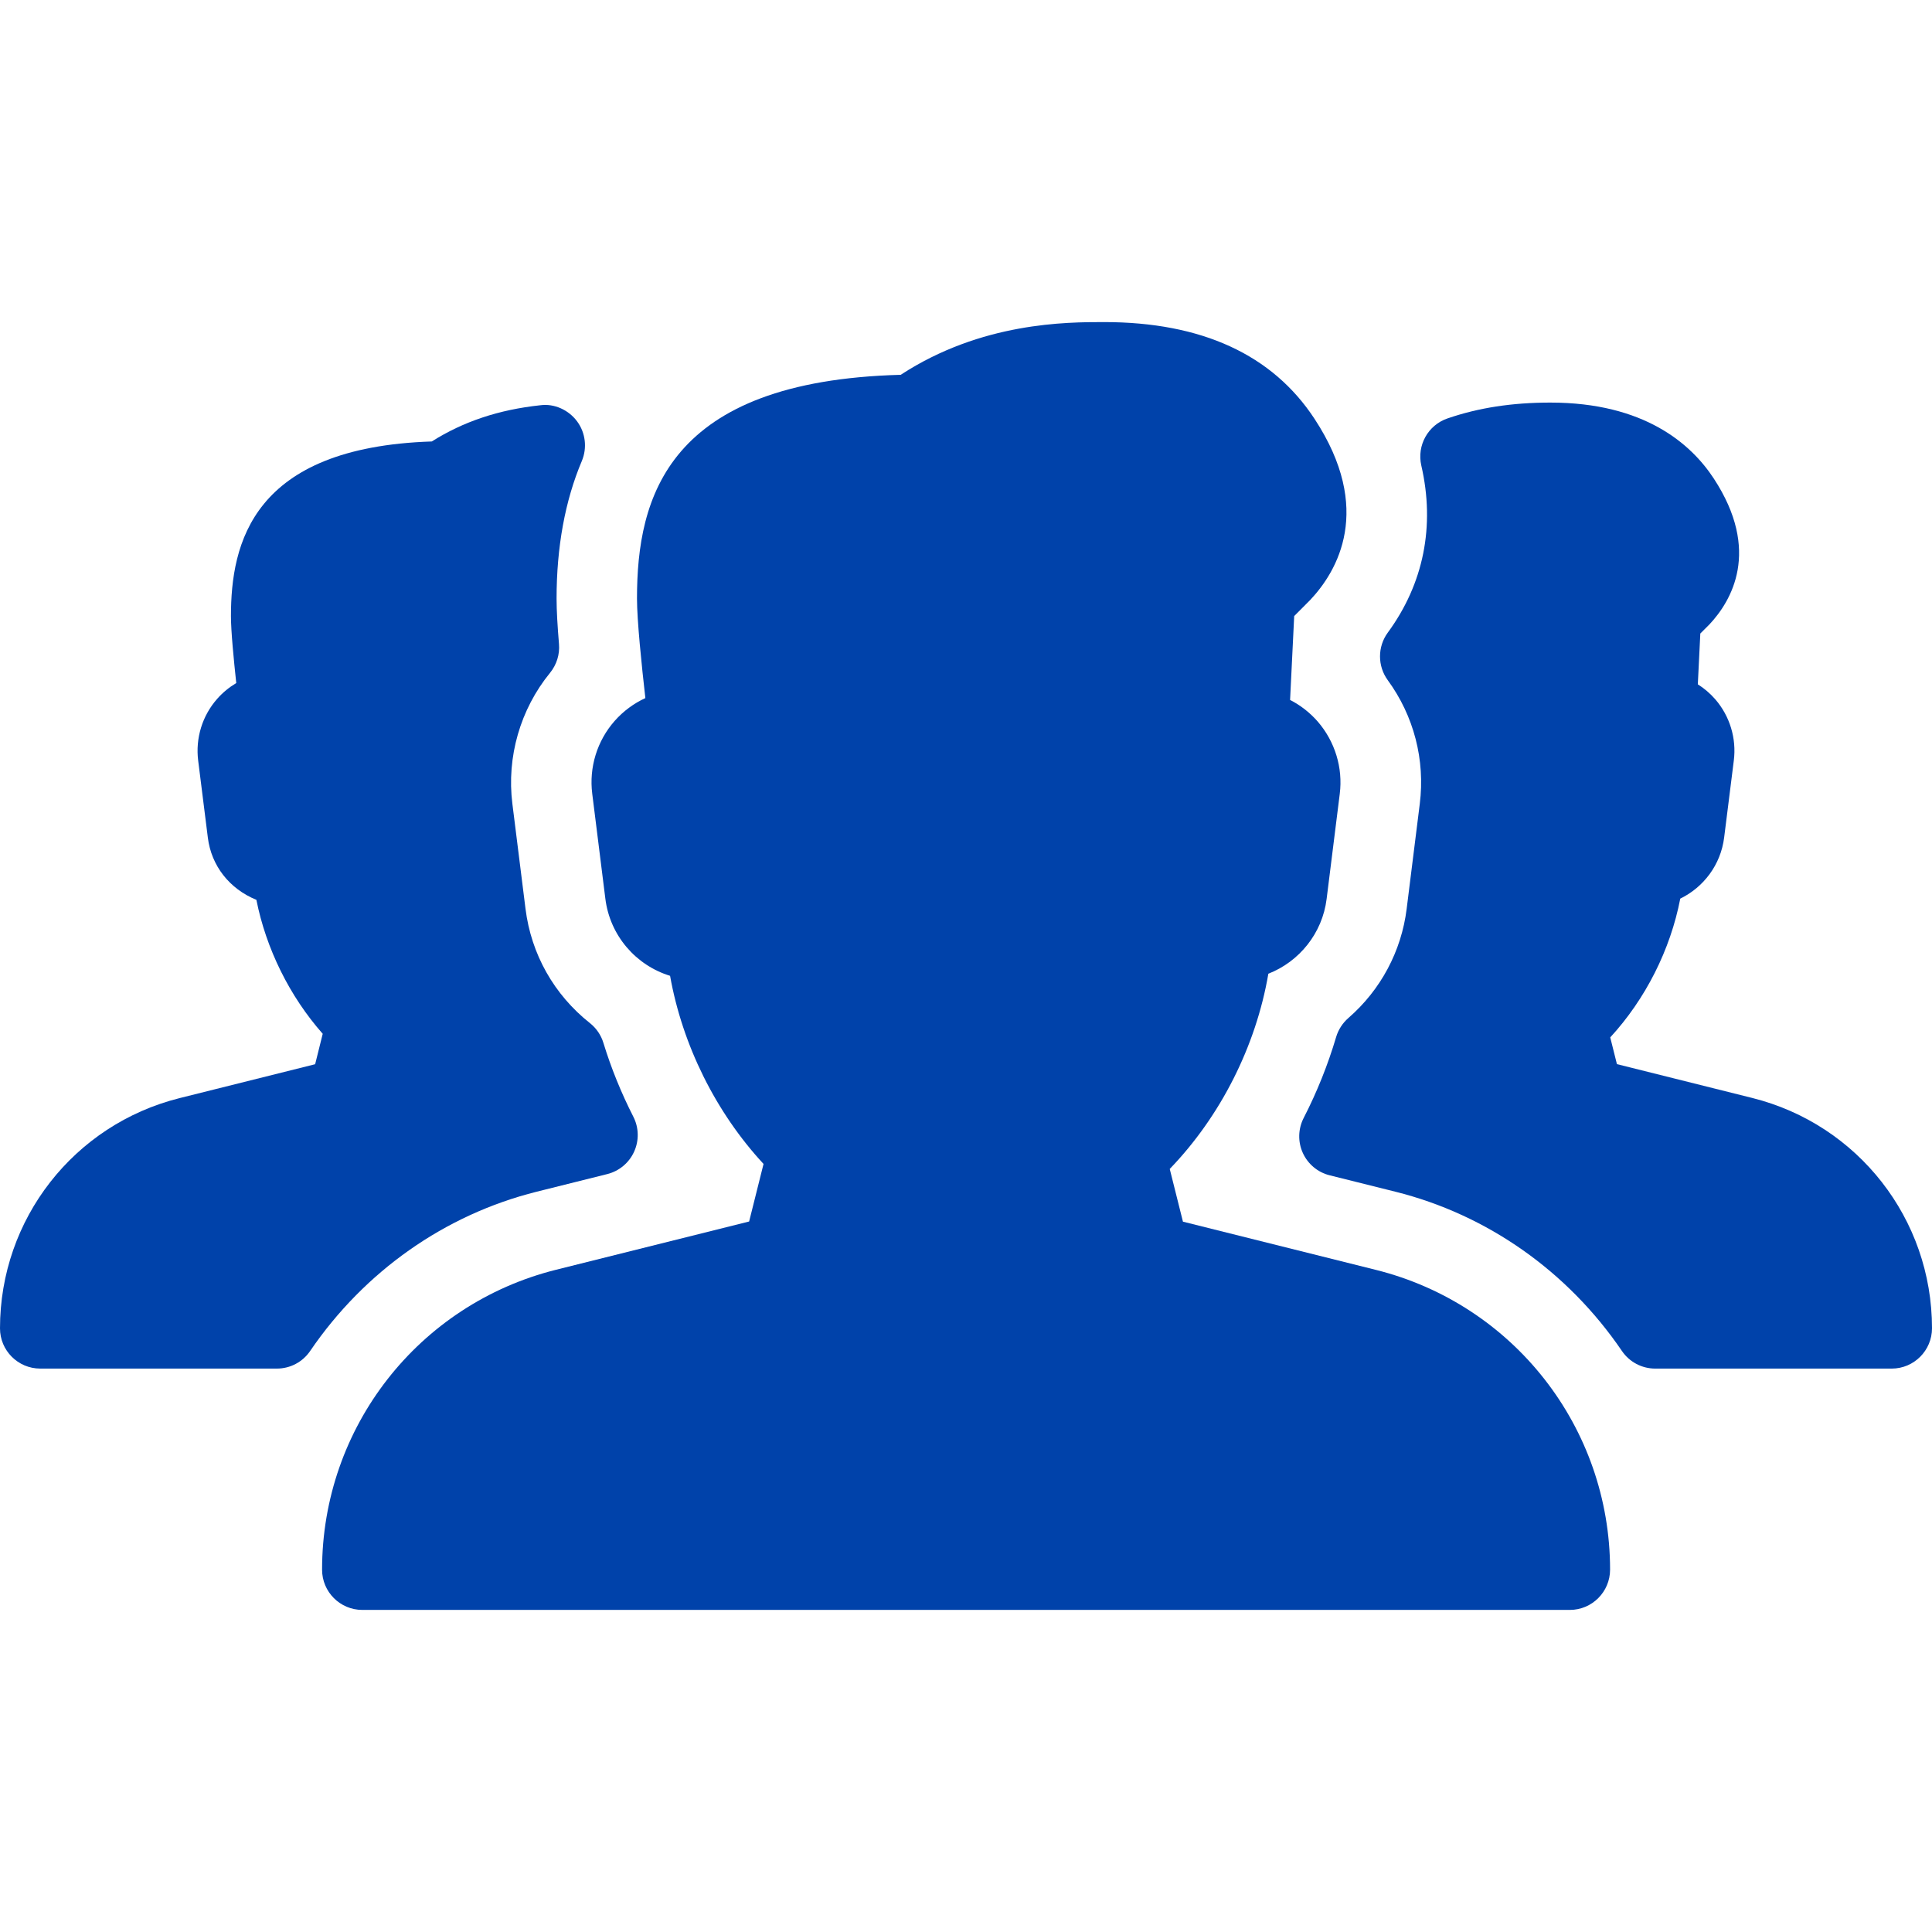 <!DOCTYPE svg PUBLIC "-//W3C//DTD SVG 1.1//EN" "http://www.w3.org/Graphics/SVG/1.1/DTD/svg11.dtd">
<!-- Uploaded to: SVG Repo, www.svgrepo.com, Transformed by: SVG Repo Mixer Tools -->
<svg fill="#0042aa" height="64px" width="64px" version="1.1" id="Layer_1" xmlns="http://www.w3.org/2000/svg" xmlns:xlink="http://www.w3.org/1999/xlink" viewBox="0 0 512 512" xml:space="preserve">
<g id="SVGRepo_bgCarrier" stroke-width="0"/>
<g id="SVGRepo_tracerCarrier" stroke-linecap="round" stroke-linejoin="round"/>
<g id="SVGRepo_iconCarrier"> <g> <g> <g> <path d="M142.208,315.819l18.709-4.672c3.157-0.789,5.781-2.965,7.125-5.931c1.344-2.944,1.28-6.357-0.192-9.259 c-3.221-6.315-5.888-12.885-7.936-19.563c-0.619-2.069-1.877-3.904-3.563-5.248c-9.536-7.552-15.595-18.304-17.088-30.336 l-3.477-27.797c-1.557-12.395,2.091-25.045,9.984-34.709c1.749-2.155,2.603-4.885,2.368-7.637 c-0.384-4.587-0.64-8.853-0.64-12.011c0-13.675,2.24-25.963,6.699-36.501c1.451-3.477,0.981-7.488-1.28-10.517 c-2.261-3.029-6.037-4.736-9.707-4.245c-11.008,1.173-20.459,4.331-28.779,9.6c-47.616,1.557-53.227,27.072-53.227,46.293 c0,3.968,0.747,11.584,1.408,17.728c-1.856,1.109-3.563,2.496-5.035,4.16c-3.968,4.48-5.803,10.453-5.056,16.405l2.56,20.395 c0.917,7.467,5.739,13.589,12.864,16.491c2.581,12.971,8.811,25.579,17.579,35.499l-2.005,8.064l-35.84,8.96 C19.584,297.984,0,323.093,0,352.021c0,5.888,4.779,10.667,10.667,10.667h62.72c3.541,0,6.827-1.749,8.811-4.672 C96.597,336.896,117.909,321.899,142.208,315.819z"/> <path d="M364.629,336.533l-51.136-12.779l-3.499-13.973c13.483-13.973,22.848-32.555,26.133-51.733 c8.171-3.2,14.315-10.688,15.445-19.84l3.477-27.819c0.875-6.933-1.28-13.909-5.845-19.179c-2.069-2.368-4.565-4.309-7.317-5.717 l1.088-22.229l4.267-4.288c7.168-7.616,16.832-24,1.152-47.936c-11.157-17.045-29.931-25.685-55.808-25.685 c-9.877,0-32.469,0-53.888,13.973c-61.845,1.643-69.888,32.448-69.888,59.285c0,5.824,1.237,17.771,2.219,26.389 c-3.072,1.408-5.845,3.456-8.128,6.037c-4.672,5.291-6.827,12.331-5.952,19.307l3.477,27.819 c1.216,9.792,8.107,17.664,17.152,20.437c3.264,18.347,12.117,36.203,24.768,49.856l-3.819,15.253l-51.136,12.779 c-36.523,9.131-62.037,41.813-62.037,79.488c0,5.888,4.779,10.667,10.667,10.667h320c5.888,0,10.667-4.8,10.667-10.688 C426.667,378.325,401.152,345.664,364.629,336.533z"/> <path d="M464.341,290.965l-35.84-8.96l-1.771-7.083c9.344-10.155,15.936-23.211,18.56-36.779 c6.187-3.008,10.731-8.981,11.627-16.192l2.56-20.395c0.747-5.888-1.067-11.819-4.949-16.277 c-1.344-1.536-2.901-2.859-4.587-3.925l0.661-13.461l2.411-2.411c5.824-6.208,13.739-19.477,1.152-38.677 c-6.016-9.173-18.411-20.117-43.307-20.117c-10.112,0-19.029,1.365-27.264,4.203c-5.163,1.771-8.149,7.147-6.933,12.48 c3.691,16.021,0.619,31.317-8.875,44.267c-2.752,3.755-2.752,8.853-0.021,12.608c6.933,9.493,9.941,21.141,8.491,32.768 l-3.477,27.84c-1.387,11.2-6.869,21.483-15.445,28.928c-1.536,1.344-2.667,3.093-3.243,5.035 c-2.176,7.339-5.056,14.549-8.597,21.44c-1.493,2.901-1.579,6.315-0.235,9.28s3.989,5.163,7.125,5.931l17.429,4.352 c24.299,6.08,45.611,21.056,60.011,42.197c1.984,2.923,5.291,4.672,8.811,4.672h62.699c5.888,0,10.667-4.8,10.667-10.688 C512,323.072,492.416,297.984,464.341,290.965z"/> </g> </g> </g> </g>
</svg>